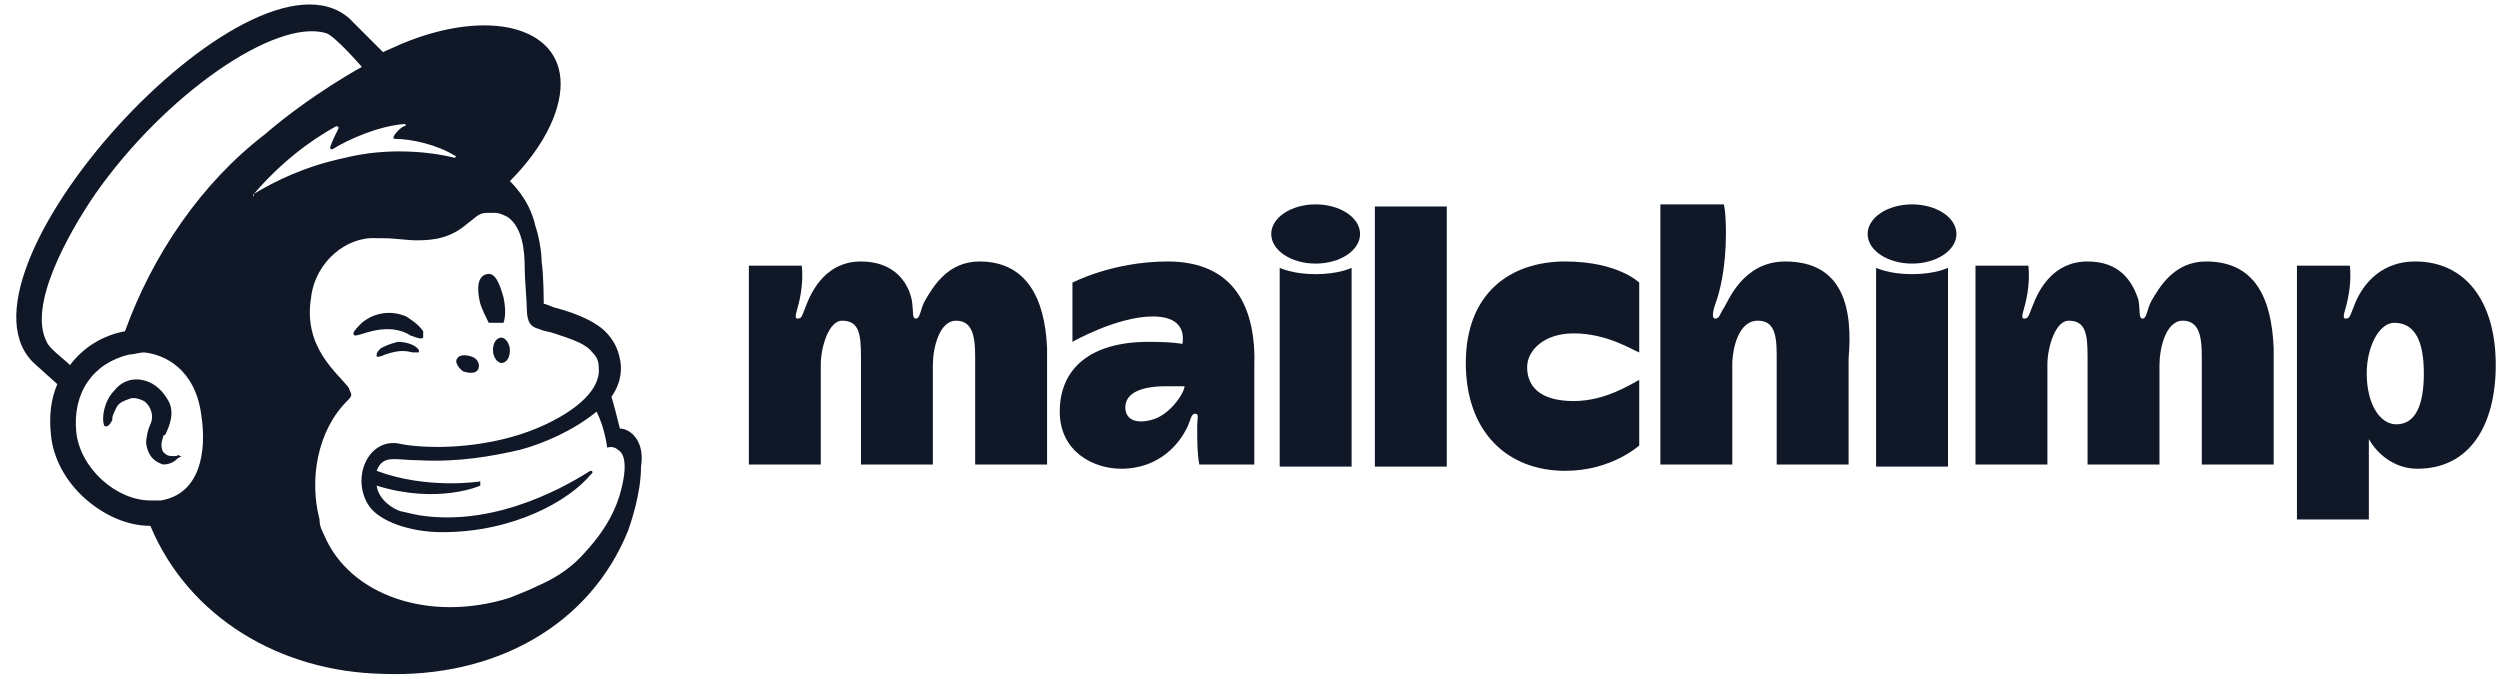 <svg width="140" height="38" viewBox="0 0 140 38" fill="none" xmlns="http://www.w3.org/2000/svg">
<path fill-rule="evenodd" clip-rule="evenodd" d="M54.846 14.643C53.069 14.643 52.24 16.064 51.767 16.893C51.53 17.366 51.53 17.84 51.293 17.84C51.056 17.84 51.174 17.485 51.056 16.774C50.819 15.708 49.99 14.643 48.214 14.643C46.319 14.643 45.49 16.182 45.134 17.13C44.898 17.722 44.898 17.84 44.661 17.84C44.424 17.84 44.661 17.366 44.779 16.774C45.016 15.708 44.898 14.879 44.898 14.879H41.937V26.012H45.963C45.963 26.012 45.963 21.393 45.963 20.446C45.963 19.38 46.437 17.959 47.148 17.959C48.095 17.959 48.214 18.669 48.214 19.972V26.012H52.24C52.24 26.012 52.24 21.275 52.24 20.446C52.24 19.498 52.596 17.959 53.543 17.959C54.49 17.959 54.609 18.906 54.609 19.972V26.012H58.636C58.636 26.012 58.636 21.63 58.636 19.498C58.517 16.656 57.451 14.643 54.846 14.643Z" fill="#101828"/>
<path fill-rule="evenodd" clip-rule="evenodd" d="M123.537 14.643C121.76 14.643 120.931 16.064 120.457 16.893C120.22 17.366 120.22 17.84 119.984 17.84C119.747 17.84 119.865 17.366 119.747 16.774C119.391 15.708 118.681 14.643 116.904 14.643C115.009 14.643 114.18 16.182 113.825 17.13C113.588 17.722 113.588 17.84 113.351 17.84C113.114 17.84 113.351 17.366 113.47 16.774C113.707 15.708 113.588 14.879 113.588 14.879H110.627V26.012H114.654C114.654 26.012 114.654 21.393 114.654 20.446C114.654 19.38 115.128 17.959 115.838 17.959C116.786 17.959 116.904 18.669 116.904 19.972V26.012H120.931C120.931 26.012 120.931 21.275 120.931 20.446C120.931 19.498 121.286 17.959 122.234 17.959C123.181 17.959 123.3 18.906 123.3 19.972V26.012H127.326C127.326 26.012 127.326 21.63 127.326 19.498C127.208 16.656 126.26 14.643 123.537 14.643Z" fill="#101828"/>
<path d="M65.386 14.643C62.307 14.643 60.057 15.827 60.057 15.827V19.143C60.057 19.143 62.544 17.722 64.557 17.722C66.097 17.722 66.334 18.551 66.215 19.261C66.215 19.261 65.742 19.143 64.32 19.143C61.004 19.143 59.346 20.683 59.346 23.051C59.346 25.301 61.241 26.249 62.781 26.249C65.031 26.249 66.097 24.709 66.452 23.999C66.689 23.525 66.689 23.17 66.926 23.17C67.163 23.17 67.044 23.407 67.044 23.88C67.044 24.709 67.044 25.42 67.163 26.012H70.242V20.564C70.36 17.13 69.058 14.643 65.386 14.643ZM64.439 23.525C63.491 23.762 63.018 23.407 63.018 22.814C63.018 21.985 63.965 21.63 65.268 21.63H66.334C66.334 21.985 65.505 23.288 64.439 23.525Z" fill="#101828"/>
<path fill-rule="evenodd" clip-rule="evenodd" d="M76.993 11.563H81.019V26.13H76.993V11.563Z" fill="#101828"/>
<path fill-rule="evenodd" clip-rule="evenodd" d="M85.52 20.564C85.52 19.617 86.467 18.669 88.125 18.669C90.02 18.669 91.441 19.617 91.797 19.735V15.827C91.797 15.827 90.612 14.643 87.651 14.643C84.572 14.643 82.085 16.419 82.085 20.327C82.085 24.235 84.454 26.367 87.651 26.367C90.257 26.367 91.797 24.946 91.797 24.946V21.275C91.323 21.512 89.902 22.459 88.125 22.459C86.23 22.459 85.52 21.63 85.52 20.564Z" fill="#101828"/>
<path fill-rule="evenodd" clip-rule="evenodd" d="M99.969 14.643C97.6 14.643 96.771 16.893 96.534 17.248C96.297 17.603 96.297 17.84 96.06 17.84C95.823 17.84 95.942 17.366 96.06 17.011C96.297 16.419 96.652 14.998 96.652 13.103C96.652 11.8 96.534 11.445 96.534 11.445H92.981V26.012H97.008C97.008 26.012 97.008 21.393 97.008 20.446C97.008 19.498 97.363 17.959 98.429 17.959C99.258 17.959 99.495 18.551 99.495 19.854V26.012H103.521C103.521 26.012 103.521 22.578 103.521 20.09C103.758 17.366 103.285 14.643 99.969 14.643Z" fill="#101828"/>
<path fill-rule="evenodd" clip-rule="evenodd" d="M105.061 14.998V26.13H109.088V14.998C109.088 14.998 108.377 15.353 107.074 15.353C105.772 15.353 105.061 14.998 105.061 14.998Z" fill="#101828"/>
<path fill-rule="evenodd" clip-rule="evenodd" d="M107.074 14.761C108.448 14.761 109.562 14.019 109.562 13.103C109.562 12.187 108.448 11.445 107.074 11.445C105.701 11.445 104.587 12.187 104.587 13.103C104.587 14.019 105.701 14.761 107.074 14.761Z" fill="#101828"/>
<path fill-rule="evenodd" clip-rule="evenodd" d="M71.663 26.13H75.69V14.998C75.69 14.998 74.979 15.353 73.677 15.353C72.374 15.353 71.663 14.998 71.663 14.998V26.13Z" fill="#101828"/>
<path fill-rule="evenodd" clip-rule="evenodd" d="M73.677 14.761C75.05 14.761 76.164 14.019 76.164 13.103C76.164 12.187 75.05 11.445 73.677 11.445C72.303 11.445 71.189 12.187 71.189 13.103C71.189 14.019 72.303 14.761 73.677 14.761Z" fill="#101828"/>
<path d="M135.261 14.643C133.13 14.643 132.182 16.182 131.827 17.13C131.59 17.722 131.59 17.84 131.353 17.84C131.116 17.84 131.353 17.366 131.471 16.774C131.708 15.708 131.59 14.879 131.59 14.879H128.629V29.091H132.656C132.656 29.091 132.656 26.723 132.656 24.591C133.13 25.42 134.077 26.249 135.38 26.249C138.341 26.249 139.762 23.762 139.762 20.446C139.762 16.774 137.985 14.643 135.261 14.643ZM134.195 23.762C133.248 23.762 132.537 22.578 132.537 20.919C132.537 19.38 133.248 18.077 134.077 18.077C135.261 18.077 135.735 19.143 135.735 20.919C135.735 22.696 135.261 23.762 134.195 23.762Z" fill="#101828"/>
<path fill-rule="evenodd" clip-rule="evenodd" d="M27.369 18.077H28.198C28.317 17.722 28.317 17.248 28.198 16.656C27.962 15.827 27.725 15.235 27.251 15.353C26.777 15.472 26.659 16.064 26.896 17.011C27.014 17.366 27.251 17.84 27.369 18.077Z" fill="#101828"/>
<path fill-rule="evenodd" clip-rule="evenodd" d="M22.988 18.788C23.343 18.906 23.58 19.024 23.698 18.906C23.698 18.906 23.698 18.788 23.698 18.551C23.461 18.195 23.106 17.959 22.751 17.722C21.922 17.366 20.974 17.485 20.264 18.077C20.027 18.314 19.79 18.551 19.79 18.669C19.79 18.669 19.79 18.788 19.908 18.788C20.145 18.788 20.856 18.432 21.685 18.432C22.159 18.432 22.632 18.551 22.988 18.788Z" fill="#101828"/>
<path fill-rule="evenodd" clip-rule="evenodd" d="M22.277 19.143C21.803 19.261 21.566 19.38 21.329 19.498C21.211 19.617 21.093 19.735 21.093 19.854V19.972H21.211C21.329 19.972 21.566 19.854 21.566 19.854C22.277 19.617 22.632 19.617 23.106 19.735H23.461V19.617C23.343 19.38 22.869 19.143 22.277 19.143Z" fill="#101828"/>
<path fill-rule="evenodd" clip-rule="evenodd" d="M25.948 20.801C26.304 20.919 26.659 20.919 26.777 20.683C26.896 20.446 26.777 20.09 26.422 19.972C26.067 19.854 25.711 19.854 25.593 20.09C25.475 20.209 25.593 20.564 25.948 20.801Z" fill="#101828"/>
<path fill-rule="evenodd" clip-rule="evenodd" d="M28.08 18.906C27.843 18.906 27.606 19.143 27.606 19.617C27.606 19.972 27.843 20.327 28.08 20.327C28.317 20.327 28.554 20.09 28.554 19.617C28.554 19.261 28.317 18.906 28.08 18.906Z" fill="#101828"/>
<path fill-rule="evenodd" clip-rule="evenodd" d="M10.078 25.538C9.96 25.42 9.96 25.538 9.842 25.538C9.723 25.538 9.723 25.538 9.605 25.538C9.368 25.538 9.249 25.42 9.131 25.301C9.012 25.064 9.012 24.828 9.131 24.472C9.131 24.472 9.131 24.354 9.249 24.354C9.486 23.88 9.842 23.051 9.368 22.341C9.012 21.748 8.539 21.393 7.947 21.275C7.354 21.156 6.762 21.393 6.407 21.867C5.815 22.459 5.696 23.407 5.815 23.762C5.815 23.88 5.933 23.88 5.933 23.88C6.052 23.88 6.17 23.762 6.289 23.525C6.289 23.525 6.289 23.525 6.289 23.407C6.289 23.288 6.407 23.051 6.525 22.814C6.644 22.578 6.881 22.459 7.236 22.341C7.473 22.222 7.828 22.341 8.065 22.459C8.42 22.696 8.657 23.288 8.42 23.762C8.302 23.999 8.183 24.472 8.183 24.828C8.302 25.657 8.776 25.894 9.131 26.012C9.605 26.012 9.842 25.775 9.96 25.657C10.197 25.538 10.197 25.538 10.078 25.538Z" fill="#101828"/>
<path d="M34.712 23.999C34.712 23.999 34.594 23.525 34.475 23.051C34.357 22.578 34.239 22.222 34.239 22.222C34.831 21.393 34.831 20.564 34.712 20.09C34.594 19.498 34.357 19.024 33.883 18.551C33.41 18.077 32.462 17.603 31.159 17.248C31.041 17.248 30.567 17.011 30.449 17.011C30.449 17.011 30.449 15.353 30.33 14.643C30.33 14.169 30.212 13.34 29.975 12.629C29.738 11.563 29.146 10.734 28.554 10.142C30.33 8.366 31.396 6.352 31.396 4.694C31.396 1.497 27.369 0.431 22.514 2.444L21.448 2.918L19.553 1.023C13.987 -3.833 -3.66 15.59 2.025 20.446L3.209 21.512C2.854 22.341 2.736 23.288 2.854 24.354C2.972 25.657 3.683 26.959 4.749 27.907C5.815 28.854 7.118 29.447 8.42 29.447C10.552 34.539 15.645 37.618 21.448 37.737C27.725 37.974 33.054 35.013 35.186 29.683C35.304 29.328 35.897 27.67 35.897 26.13C36.133 24.709 35.304 23.999 34.712 23.999ZM9.012 28.025C8.776 28.025 8.657 28.025 8.42 28.025C6.525 28.025 4.512 26.249 4.275 24.235C4.038 21.985 5.223 20.327 7.236 19.854C7.473 19.854 7.828 19.735 8.065 19.735C9.249 19.854 10.907 20.683 11.263 23.17C11.618 25.42 11.144 27.67 9.012 28.025ZM6.999 18.551C5.696 18.788 4.63 19.498 3.92 20.446C3.565 20.09 2.736 19.498 2.617 19.143C1.551 17.13 3.801 13.103 5.341 10.853C9.249 5.286 15.408 1.023 18.25 1.852C18.724 1.97 20.264 3.747 20.264 3.747C20.264 3.747 17.421 5.286 14.816 7.537C11.263 10.261 8.539 14.287 6.999 18.551ZM26.896 27.196C26.896 27.078 26.896 26.959 26.896 26.959C26.896 26.959 23.935 27.433 21.093 26.367C21.448 25.42 22.159 25.775 23.461 25.775C25.711 25.894 27.606 25.538 29.146 25.183C30.449 24.828 32.107 24.117 33.41 23.051C33.883 23.999 34.002 25.064 34.002 25.064C34.002 25.064 34.357 24.946 34.594 25.183C34.831 25.301 35.068 25.657 34.949 26.604C34.712 28.262 34.002 29.565 32.817 30.868C32.107 31.697 31.278 32.289 30.212 32.763C29.738 32.999 29.146 33.236 28.554 33.473C24.053 34.894 19.553 33.355 18.132 29.92C18.013 29.683 17.895 29.447 17.895 29.091C17.303 26.841 17.776 24.117 19.434 22.459C19.553 22.341 19.671 22.222 19.671 22.104C19.671 21.985 19.553 21.867 19.553 21.748C18.961 20.919 16.948 19.498 17.421 16.656C17.658 14.643 19.434 13.221 21.093 13.34H21.448C22.159 13.34 22.751 13.458 23.343 13.458C24.29 13.458 25.238 13.34 26.185 12.511C26.541 12.274 26.777 11.919 27.251 11.919H27.725C27.962 11.919 28.198 12.037 28.435 12.155C29.264 12.748 29.383 14.05 29.383 14.998C29.383 15.59 29.501 16.893 29.501 17.248C29.501 18.077 29.738 18.314 30.212 18.432C30.449 18.551 30.686 18.551 31.041 18.669C32.107 19.024 32.817 19.261 33.173 19.735C33.41 19.972 33.528 20.209 33.528 20.564C33.646 21.512 32.817 22.696 30.567 23.762C28.08 24.946 25.001 25.183 22.988 24.946C22.869 24.946 22.277 24.828 22.277 24.828C20.619 24.591 19.671 26.723 20.619 28.262C21.211 29.21 22.988 29.802 24.764 29.802C28.791 29.802 31.87 28.025 33.054 26.604C33.054 26.604 33.054 26.604 33.173 26.486C33.173 26.367 33.173 26.367 33.054 26.367C32.107 26.959 27.962 29.565 23.461 28.854C23.461 28.854 22.869 28.736 22.395 28.617C22.04 28.499 21.211 28.025 21.093 27.196C24.527 28.262 26.896 27.196 26.896 27.196ZM14.223 10.853C15.645 9.195 17.303 7.892 18.842 7.063C18.842 7.063 18.961 7.063 18.961 7.181C18.842 7.418 18.605 7.892 18.487 8.247C18.487 8.247 18.487 8.366 18.605 8.366C19.553 7.773 21.211 7.063 22.632 6.944C22.751 6.944 22.751 7.063 22.632 7.063C22.395 7.181 22.159 7.418 22.04 7.655V7.773C23.106 7.773 24.527 8.129 25.475 8.721C25.593 8.721 25.475 8.839 25.475 8.839C24.053 8.484 21.685 8.247 19.316 8.839C17.066 9.313 15.408 10.142 14.223 10.853C14.223 11.089 14.105 10.971 14.223 10.853Z" fill="#101828"/>
</svg>
